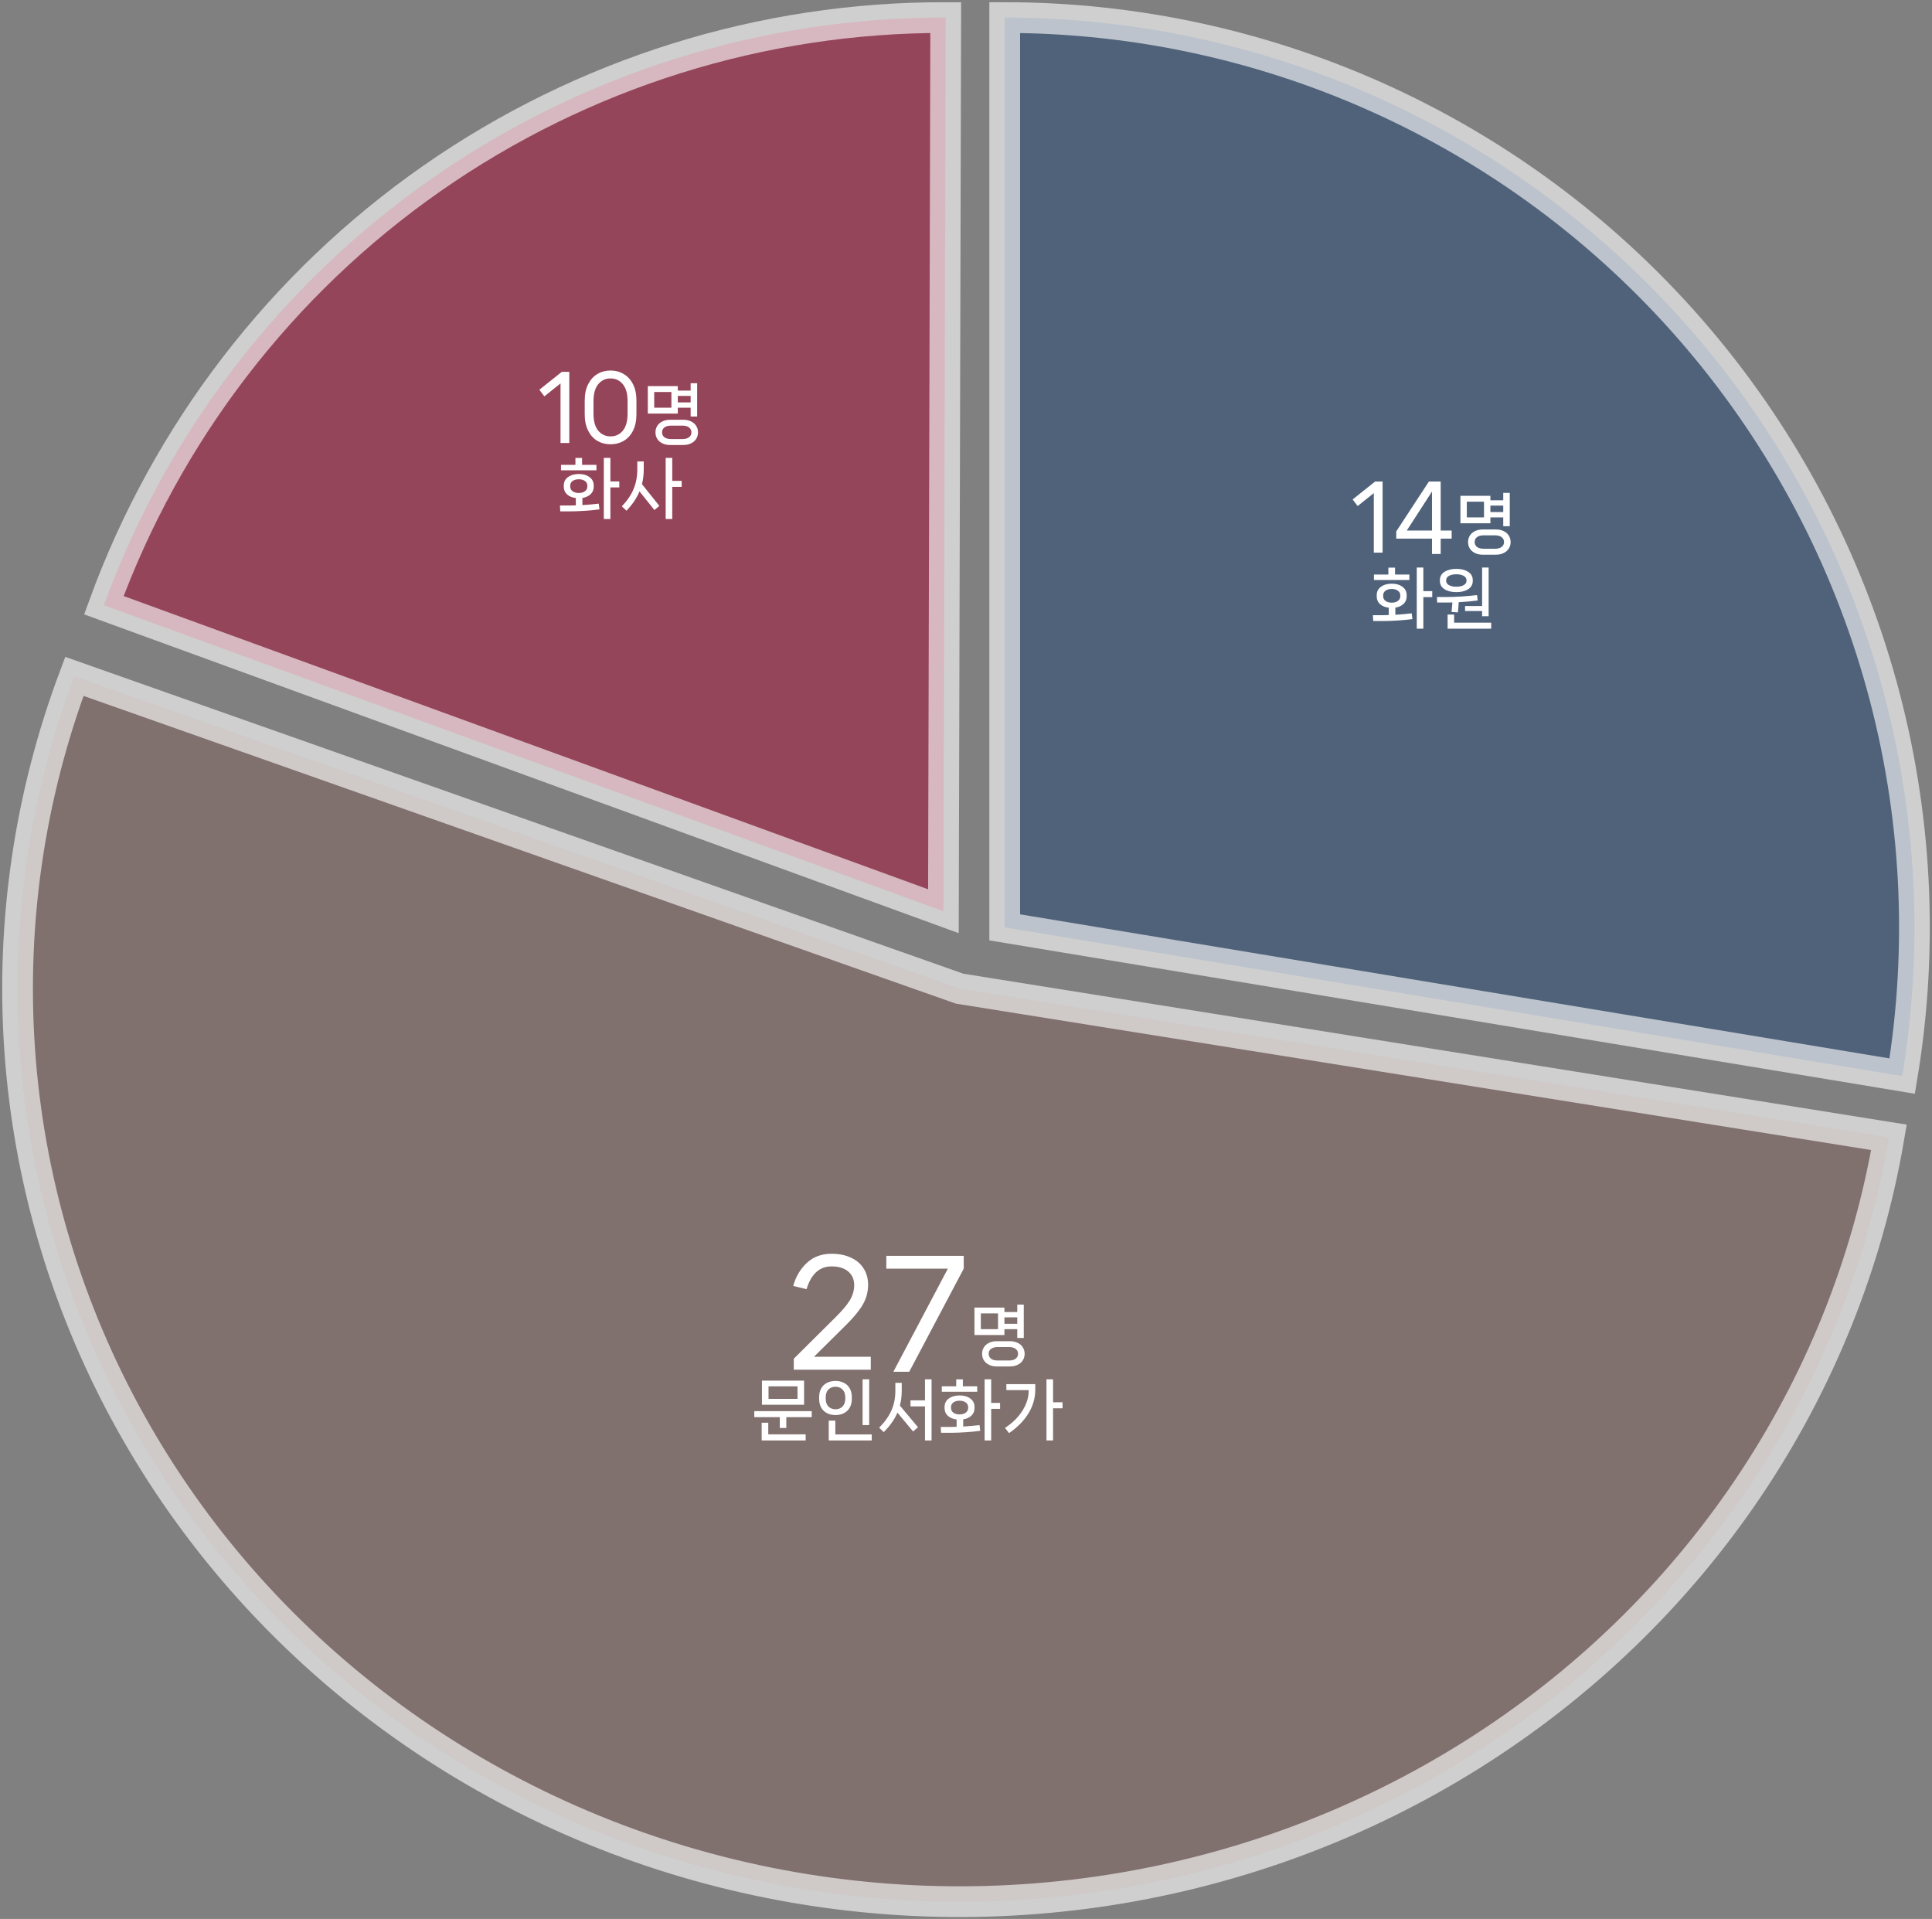 <svg width="440" height="437" viewBox="0 0 440 437" fill="none" xmlns="http://www.w3.org/2000/svg">
<rect x="0" y="0" width="440" height="437" fill="#808080" stroke="none"/>
<path d="M23.651 137.821C37.978 98.512 64.073 64.574 98.381 40.628C132.69 16.682 173.545 3.892 215.384 4.001L214.857 207.51L23.651 137.821Z" fill="#A5193E" fill-opacity="0.57" stroke="white" stroke-opacity="0.62" stroke-width="7"/>
<path d="M129.654 100.878H127.654V87.317L123.974 90.257L122.834 88.757L127.954 84.677H129.654V100.878ZM139.045 101.178C137.939 101.178 136.939 100.918 136.045 100.398C135.165 99.877 134.465 99.104 133.945 98.078C133.425 97.037 133.165 95.791 133.165 94.338V91.198C133.165 89.757 133.425 88.524 133.945 87.498C134.465 86.471 135.165 85.698 136.045 85.177C136.939 84.644 137.939 84.377 139.045 84.377C140.152 84.377 141.152 84.644 142.045 85.177C142.939 85.698 143.645 86.471 144.165 87.498C144.685 88.524 144.945 89.757 144.945 91.198V94.338C144.945 95.791 144.685 97.037 144.165 98.078C143.645 99.104 142.939 99.877 142.045 100.398C141.152 100.918 140.152 101.178 139.045 101.178ZM139.045 99.377C140.192 99.377 141.125 98.944 141.845 98.078C142.565 97.198 142.925 95.918 142.925 94.237V91.317C142.925 89.638 142.565 88.364 141.845 87.498C141.125 86.618 140.192 86.177 139.045 86.177C137.899 86.177 136.965 86.618 136.245 87.498C135.525 88.364 135.165 89.638 135.165 91.317V94.237C135.165 95.918 135.525 97.198 136.245 98.078C136.965 98.944 137.899 99.377 139.045 99.377ZM157.288 92.847H154.363V94.183H147.538V87.927H154.363V88.948H157.288V87.267H158.773V94.858H157.288V92.847ZM148.993 92.847H152.908V89.263H148.993V92.847ZM157.288 91.632V90.162H154.363V91.632H157.288ZM155.638 95.593C156.298 95.593 156.878 95.718 157.378 95.968C157.888 96.207 158.278 96.547 158.548 96.987C158.828 97.418 158.968 97.907 158.968 98.457C158.968 99.017 158.828 99.513 158.548 99.942C158.278 100.383 157.888 100.723 157.378 100.963C156.878 101.213 156.298 101.338 155.638 101.338H152.593C151.933 101.338 151.353 101.213 150.853 100.963C150.353 100.723 149.963 100.383 149.683 99.942C149.413 99.513 149.278 99.017 149.278 98.457C149.278 97.907 149.413 97.418 149.683 96.987C149.963 96.547 150.353 96.207 150.853 95.968C151.353 95.718 151.933 95.593 152.593 95.593H155.638ZM155.398 99.987C156.068 99.987 156.578 99.847 156.928 99.567C157.288 99.287 157.468 98.918 157.468 98.457C157.468 97.998 157.288 97.627 156.928 97.347C156.578 97.067 156.068 96.927 155.398 96.927H152.848C152.178 96.927 151.663 97.067 151.303 97.347C150.953 97.627 150.778 97.998 150.778 98.457C150.778 98.918 150.953 99.287 151.303 99.567C151.663 99.847 152.178 99.987 152.848 99.987H155.398ZM139.014 109.638H141.039V111.003H139.014V118.188H137.514V104.268H139.014V109.638ZM132.564 105.858H135.834V107.103H127.764V105.858H131.049V104.283H132.564V105.858ZM132.639 115.023C133.859 114.953 135.099 114.843 136.359 114.693L136.524 115.998C135.504 116.138 134.379 116.248 133.149 116.328C131.929 116.408 130.814 116.448 129.804 116.448H127.599L127.524 115.113H129.924C130.134 115.113 130.539 115.103 131.139 115.083V113.418C130.319 113.318 129.654 113.043 129.144 112.593C128.644 112.133 128.394 111.538 128.394 110.808V110.583C128.394 109.753 128.714 109.108 129.354 108.648C130.004 108.178 130.829 107.943 131.829 107.943C132.809 107.943 133.619 108.178 134.259 108.648C134.899 109.108 135.219 109.753 135.219 110.583V110.808C135.219 111.518 134.979 112.098 134.499 112.548C134.029 112.988 133.409 113.273 132.639 113.403V115.023ZM129.864 110.793C129.864 111.243 130.044 111.603 130.404 111.873C130.774 112.133 131.249 112.263 131.829 112.263C132.389 112.263 132.849 112.133 133.209 111.873C133.579 111.603 133.764 111.243 133.764 110.793V110.598C133.764 110.148 133.579 109.793 133.209 109.533C132.849 109.273 132.389 109.143 131.829 109.143C131.249 109.143 130.774 109.273 130.404 109.533C130.044 109.793 129.864 110.148 129.864 110.598V110.793ZM153.103 109.503H155.248V110.868H153.103V118.188H151.603V104.268H153.103V109.503ZM146.608 106.893C146.608 108.063 146.473 109.183 146.203 110.253L150.163 115.203L149.038 116.148L145.648 111.903C145.008 113.433 144.018 114.898 142.678 116.298L141.613 115.308C142.833 114.038 143.723 112.733 144.283 111.393C144.853 110.043 145.138 108.543 145.138 106.893V105.078H146.608V106.893Z" fill="white"/>
<path d="M430.198 259C425.337 287.542 414.385 314.787 398.042 338.992C381.698 363.198 360.323 383.832 335.282 399.575C310.241 415.318 282.087 425.823 252.618 430.42C223.15 435.016 193.016 433.602 164.143 426.269C135.271 418.935 108.295 405.843 84.94 387.829C61.586 369.816 42.367 347.277 28.512 321.654C14.657 296.032 6.472 267.889 4.479 239.026C2.486 210.163 6.729 181.214 16.938 154.031L218.531 225.143L430.198 259Z" fill="#815854" fill-opacity="0.4" stroke="white" stroke-opacity="0.62" stroke-width="7"/>
<path d="M180.776 311.914V309.418L190.28 299.978C191.794 298.485 192.882 297.194 193.544 296.106C194.205 294.997 194.536 293.856 194.536 292.682C194.536 291.36 194.077 290.314 193.16 289.546C192.264 288.778 191.005 288.394 189.384 288.394C186.632 288.394 184.733 290.122 183.688 293.578L180.648 292.842C181.224 290.752 182.248 289.013 183.72 287.626C185.213 286.218 187.101 285.514 189.384 285.514C191.048 285.514 192.498 285.802 193.736 286.378C194.994 286.933 195.965 287.744 196.648 288.81C197.352 289.877 197.704 291.125 197.704 292.554C197.704 294.197 197.298 295.712 196.488 297.098C195.677 298.485 194.418 300.021 192.712 301.706L185.384 308.97H198.312V311.914H180.776ZM201.852 285.994H219.484V288.906L207.068 312.394H203.452L215.868 288.906H201.852V285.994ZM231.674 302.684H228.749V304.019H221.924V297.764H228.749V298.784H231.674V297.104H233.159V304.694H231.674V302.684ZM223.379 302.684H227.294V299.099H223.379V302.684ZM231.674 301.469V299.999H228.749V301.469H231.674ZM230.024 305.429C230.684 305.429 231.264 305.554 231.764 305.804C232.274 306.044 232.664 306.384 232.934 306.824C233.214 307.254 233.354 307.744 233.354 308.294C233.354 308.854 233.214 309.349 232.934 309.779C232.664 310.219 232.274 310.559 231.764 310.799C231.264 311.049 230.684 311.174 230.024 311.174H226.979C226.319 311.174 225.739 311.049 225.239 310.799C224.739 310.559 224.349 310.219 224.069 309.779C223.799 309.349 223.664 308.854 223.664 308.294C223.664 307.744 223.799 307.254 224.069 306.824C224.349 306.384 224.739 306.044 225.239 305.804C225.739 305.554 226.319 305.429 226.979 305.429H230.024ZM229.784 309.824C230.454 309.824 230.964 309.684 231.314 309.404C231.674 309.124 231.854 308.754 231.854 308.294C231.854 307.834 231.674 307.464 231.314 307.184C230.964 306.904 230.454 306.764 229.784 306.764H227.234C226.564 306.764 226.049 306.904 225.689 307.184C225.339 307.464 225.164 307.834 225.164 308.294C225.164 308.754 225.339 309.124 225.689 309.404C226.049 309.684 226.564 309.824 227.234 309.824H229.784ZM173.526 314.404H183.126V319.894H173.526V314.404ZM175.026 318.559H181.626V315.709H175.026V318.559ZM171.786 322.729V321.349H184.866V322.729H179.076V325.189H177.591V322.729H171.786ZM173.466 323.989H174.966V326.629H183.486V328.024H173.466V323.989ZM197.95 324.529H196.45V314.104H197.95V324.529ZM190.285 322.249C189.575 322.249 188.935 322.109 188.365 321.829C187.805 321.549 187.36 321.129 187.03 320.569C186.71 320.009 186.55 319.324 186.55 318.514V318.229C186.55 317.409 186.71 316.719 187.03 316.159C187.36 315.589 187.805 315.169 188.365 314.899C188.935 314.619 189.575 314.479 190.285 314.479C190.985 314.479 191.615 314.619 192.175 314.899C192.745 315.169 193.19 315.589 193.51 316.159C193.84 316.719 194.005 317.409 194.005 318.229V318.514C194.005 319.324 193.84 320.009 193.51 320.569C193.19 321.129 192.745 321.549 192.175 321.829C191.615 322.109 190.985 322.249 190.285 322.249ZM190.285 320.929C190.935 320.929 191.465 320.719 191.875 320.299C192.295 319.879 192.505 319.274 192.505 318.484V318.244C192.505 317.454 192.295 316.849 191.875 316.429C191.465 316.009 190.935 315.799 190.285 315.799C189.625 315.799 189.085 316.009 188.665 316.429C188.255 316.849 188.05 317.454 188.05 318.244V318.484C188.05 319.274 188.255 319.879 188.665 320.299C189.085 320.719 189.625 320.929 190.285 320.929ZM198.535 328.024H188.74V323.509H190.24V326.659H198.535V328.024ZM210.659 318.904V314.104H212.159V328.024H210.659V320.269H207.359V318.904H210.659ZM205.364 316.729C205.364 317.919 205.224 319.039 204.944 320.089L209.069 325.024L207.944 325.984L204.389 321.694C203.719 323.244 202.679 324.724 201.269 326.134L200.219 325.129C201.489 323.849 202.419 322.544 203.009 321.214C203.609 319.874 203.909 318.379 203.909 316.729V314.914H205.364V316.729ZM225.737 319.474H227.762V320.839H225.737V328.024H224.237V314.104H225.737V319.474ZM219.287 315.694H222.557V316.939H214.487V315.694H217.772V314.119H219.287V315.694ZM219.362 324.859C220.582 324.789 221.822 324.679 223.082 324.529L223.247 325.834C222.227 325.974 221.102 326.084 219.872 326.164C218.652 326.244 217.537 326.284 216.527 326.284H214.322L214.247 324.949H216.647C216.857 324.949 217.262 324.939 217.862 324.919V323.254C217.042 323.154 216.377 322.879 215.867 322.429C215.367 321.969 215.117 321.374 215.117 320.644V320.419C215.117 319.589 215.437 318.944 216.077 318.484C216.727 318.014 217.552 317.779 218.552 317.779C219.532 317.779 220.342 318.014 220.982 318.484C221.622 318.944 221.942 319.589 221.942 320.419V320.644C221.942 321.354 221.702 321.934 221.222 322.384C220.752 322.824 220.132 323.109 219.362 323.239V324.859ZM216.587 320.629C216.587 321.079 216.767 321.439 217.127 321.709C217.497 321.969 217.972 322.099 218.552 322.099C219.112 322.099 219.572 321.969 219.932 321.709C220.302 321.439 220.487 321.079 220.487 320.629V320.434C220.487 319.984 220.302 319.629 219.932 319.369C219.572 319.109 219.112 318.979 218.552 318.979C217.972 318.979 217.497 319.109 217.127 319.369C216.767 319.629 216.587 319.984 216.587 320.434V320.629ZM239.826 319.339H241.986V320.704H239.826V328.024H238.326V314.104H239.826V319.339ZM229.191 316.564V315.199H235.776V316.429C235.776 318.369 235.256 320.184 234.216 321.874C233.186 323.554 231.716 325.049 229.806 326.359L228.876 325.174C230.606 324.044 231.936 322.729 232.866 321.229C233.806 319.729 234.276 318.229 234.276 316.729V316.564H229.191Z" fill="white"/>
<path d="M228.816 4C258.89 4 288.603 10.547 315.892 23.186C343.18 35.826 367.39 54.255 386.84 77.192C406.289 100.13 420.512 127.027 428.52 156.015C436.528 185.003 438.129 215.387 433.212 245.056L228.816 211.184L228.816 4Z" fill="#1D4173" fill-opacity="0.48" stroke="white" stroke-opacity="0.62" stroke-width="7"/>
<path d="M314.875 125.857H312.875V112.297L309.195 115.237L308.055 113.737L313.175 109.657H314.875V125.857ZM328.106 120.817H330.606V122.657H328.106V126.157H326.126V122.657H317.986V121.017L325.426 109.657H328.106V120.817ZM326.126 111.937L320.386 120.817H326.126V111.937ZM342.353 117.827H339.428V119.162H332.603V112.907H339.428V113.927H342.353V112.247H343.838V119.837H342.353V117.827ZM334.058 117.827H337.973V114.242H334.058V117.827ZM342.353 116.612V115.142H339.428V116.612H342.353ZM340.703 120.572C341.363 120.572 341.943 120.697 342.443 120.947C342.953 121.187 343.343 121.527 343.613 121.967C343.893 122.397 344.033 122.887 344.033 123.437C344.033 123.997 343.893 124.492 343.613 124.922C343.343 125.362 342.953 125.702 342.443 125.942C341.943 126.192 341.363 126.317 340.703 126.317H337.658C336.998 126.317 336.418 126.192 335.918 125.942C335.418 125.702 335.028 125.362 334.748 124.922C334.478 124.492 334.343 123.997 334.343 123.437C334.343 122.887 334.478 122.397 334.748 121.967C335.028 121.527 335.418 121.187 335.918 120.947C336.418 120.697 336.998 120.572 337.658 120.572H340.703ZM340.463 124.967C341.133 124.967 341.643 124.827 341.993 124.547C342.353 124.267 342.533 123.897 342.533 123.437C342.533 122.977 342.353 122.607 341.993 122.327C341.643 122.047 341.133 121.907 340.463 121.907H337.913C337.243 121.907 336.728 122.047 336.368 122.327C336.018 122.607 335.843 122.977 335.843 123.437C335.843 123.897 336.018 124.267 336.368 124.547C336.728 124.827 337.243 124.967 337.913 124.967H340.463ZM324.157 134.617H326.182V135.982H324.157V143.167H322.657V129.247H324.157V134.617ZM317.707 130.837H320.977V132.082H312.907V130.837H316.192V129.262H317.707V130.837ZM317.782 140.002C319.002 139.932 320.242 139.822 321.502 139.672L321.667 140.977C320.647 141.117 319.522 141.227 318.292 141.307C317.072 141.387 315.957 141.427 314.947 141.427H312.742L312.667 140.092H315.067C315.277 140.092 315.682 140.082 316.282 140.062V138.397C315.462 138.297 314.797 138.022 314.287 137.572C313.787 137.112 313.537 136.517 313.537 135.787V135.562C313.537 134.732 313.857 134.087 314.497 133.627C315.147 133.157 315.972 132.922 316.972 132.922C317.952 132.922 318.762 133.157 319.402 133.627C320.042 134.087 320.362 134.732 320.362 135.562V135.787C320.362 136.497 320.122 137.077 319.642 137.527C319.172 137.967 318.552 138.252 317.782 138.382V140.002ZM315.007 135.772C315.007 136.222 315.187 136.582 315.547 136.852C315.917 137.112 316.392 137.242 316.972 137.242C317.532 137.242 317.992 137.112 318.352 136.852C318.722 136.582 318.907 136.222 318.907 135.772V135.577C318.907 135.127 318.722 134.772 318.352 134.512C317.992 134.252 317.532 134.122 316.972 134.122C316.392 134.122 315.917 134.252 315.547 134.512C315.187 134.772 315.007 135.127 315.007 135.577V135.772ZM333.656 139.147V138.007H337.541V129.247H339.026V140.332H337.541V139.147H333.656ZM331.676 134.842C330.576 134.842 329.676 134.622 328.976 134.182C328.276 133.732 327.926 133.102 327.926 132.292V132.112C327.926 131.292 328.276 130.662 328.976 130.222C329.676 129.772 330.576 129.547 331.676 129.547C332.776 129.547 333.671 129.772 334.361 130.222C335.061 130.662 335.411 131.292 335.411 132.112V132.292C335.411 133.102 335.061 133.732 334.361 134.182C333.661 134.622 332.766 134.842 331.676 134.842ZM329.351 132.262C329.351 132.682 329.566 133.012 329.996 133.252C330.426 133.492 330.986 133.612 331.676 133.612C332.366 133.612 332.921 133.492 333.341 133.252C333.771 133.012 333.986 132.682 333.986 132.262V132.142C333.986 131.712 333.771 131.377 333.341 131.137C332.921 130.897 332.366 130.777 331.676 130.777C330.986 130.777 330.426 130.897 329.996 131.137C329.566 131.377 329.351 131.712 329.351 132.142V132.262ZM330.581 139.357C330.611 139.087 330.661 138.527 330.731 137.677L330.776 137.197C330.506 137.207 330.126 137.212 329.636 137.212H327.311L327.251 135.952H329.756C330.636 135.952 331.691 135.912 332.921 135.832C334.151 135.752 335.306 135.647 336.386 135.517L336.536 136.747C335.216 136.927 333.776 137.057 332.216 137.137C332.166 138.007 332.101 138.782 332.021 139.462L330.581 139.357ZM331.166 139.957V141.802H339.611V143.167H329.681V139.957H331.166Z" fill="white"/>
</svg>

